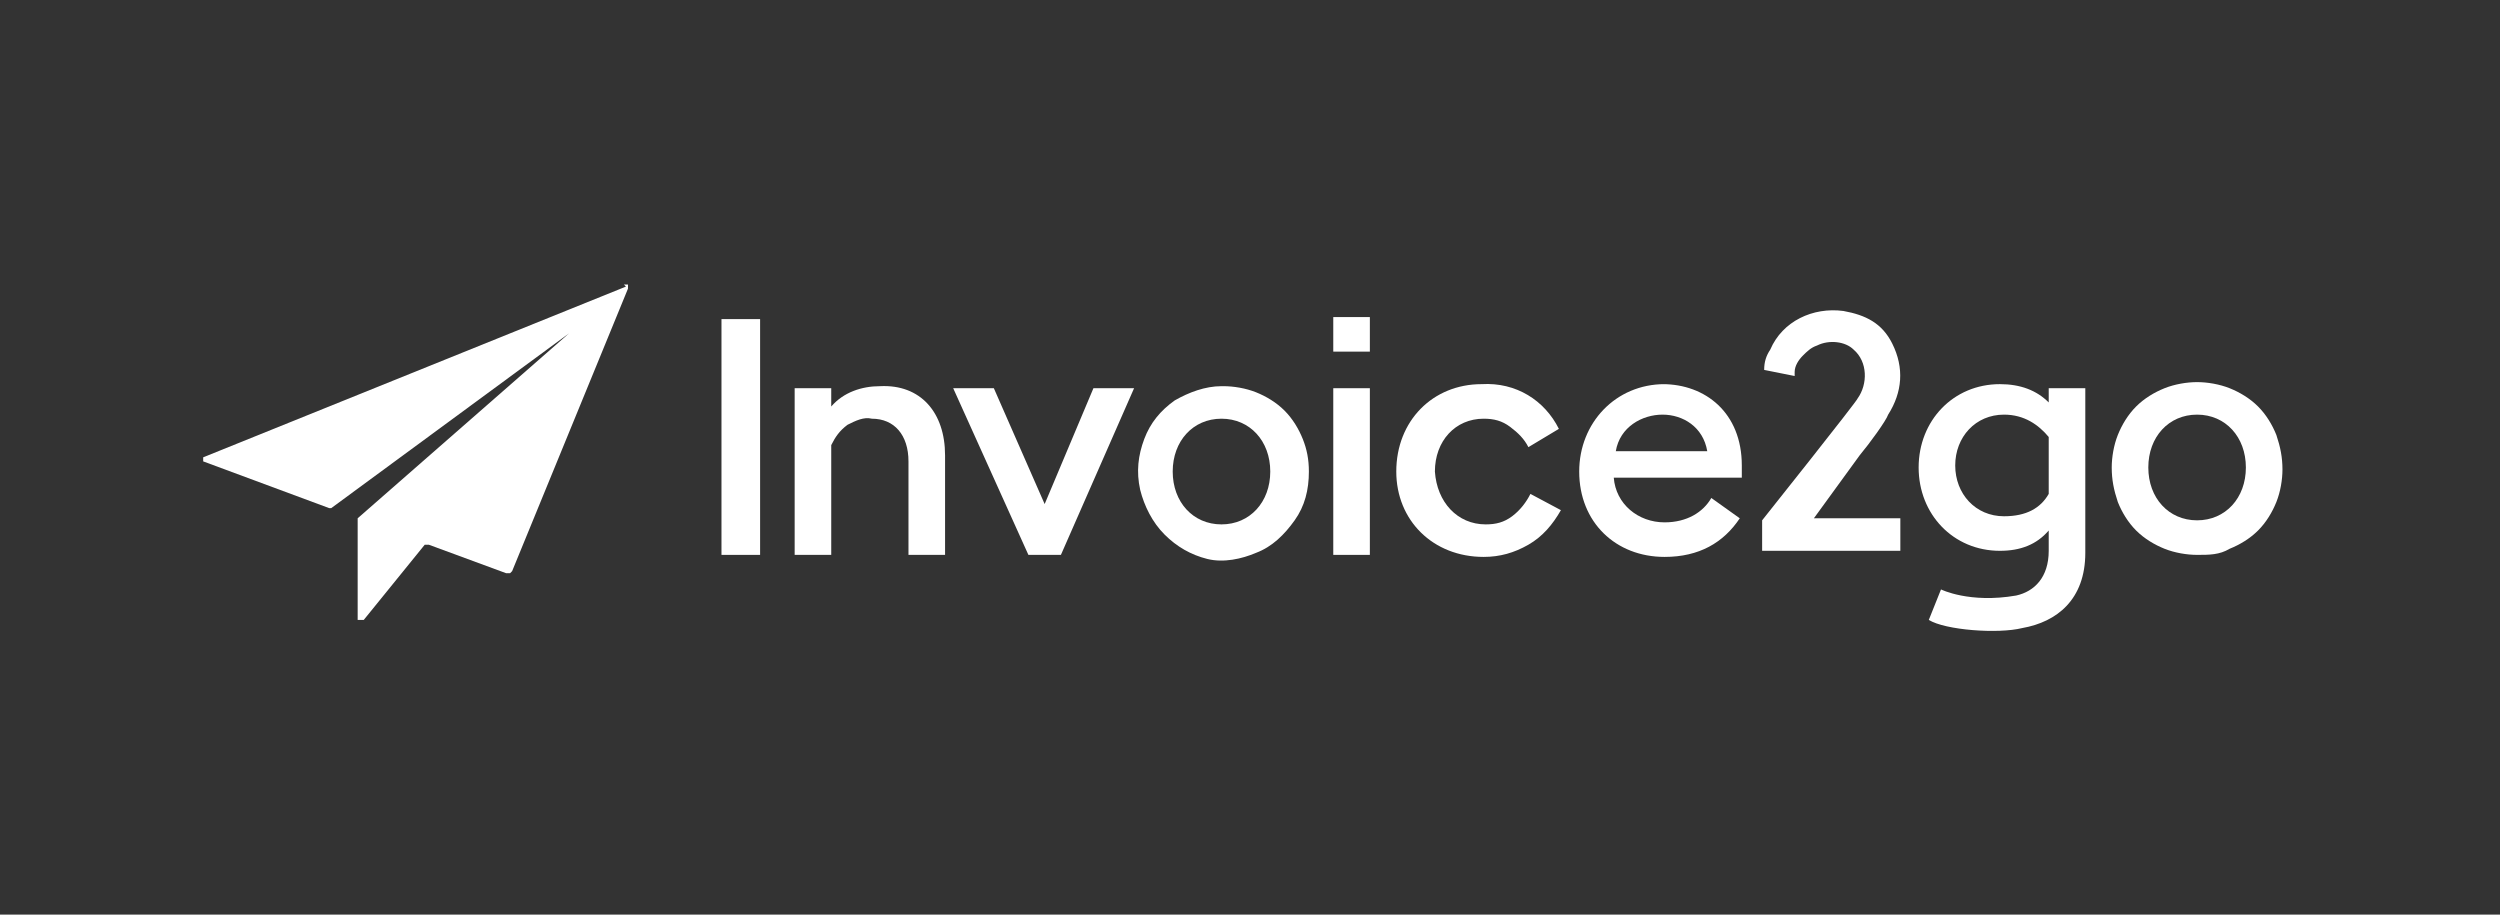 <svg width="123" height="45" viewBox="0 0 123 45" fill="none" xmlns="http://www.w3.org/2000/svg"><rect x="0" y="0" width="123" height="45" fill="#333333" stroke="none"/><g clip-path="url(#clip0_109_21590)" fill="#fff"><path fill-rule="evenodd" clip-rule="evenodd" d="M30.797 14.1L9.997 22.5C9.997 22.5 9.997 22.5 9.997 22.6C9.997 22.6 9.997 22.6 9.997 22.7L16.197 25C16.197 25 16.197 25 16.297 25L27.997 16.4L17.597 25.5V30.4C17.597 30.4 17.597 30.4 17.597 30.5C17.597 30.5 17.597 30.5 17.697 30.5C17.697 30.5 17.697 30.5 17.797 30.5C17.797 30.5 17.797 30.5 17.897 30.5L20.897 26.8C20.897 26.8 20.897 26.8 20.997 26.8C20.997 26.8 20.997 26.8 21.097 26.8L24.897 28.2C24.897 28.2 24.997 28.2 25.097 28.2C25.097 28.2 25.097 28.2 25.197 28.1L30.897 14.2C30.897 14.2 30.897 14.2 30.897 14.1C30.897 14.1 30.897 14.1 30.897 14C30.897 14 30.897 14 30.797 14C30.697 14 30.797 14 30.697 14"/><path d="M37.397 15.7H35.497V27.3H37.397V15.7Z"/><path d="M43.297 19C42.397 19 41.497 19.3 40.897 20V19.1H39.097V27.3H40.897V21.9C41.097 21.5 41.297 21.2 41.697 20.9C42.097 20.7 42.497 20.5 42.897 20.6C43.997 20.6 44.697 21.4 44.697 22.7V27.3H46.497V22.4C46.497 20.3 45.297 18.9 43.297 19Z"/><path d="M53.797 19.1L51.397 24.8L48.897 19.1H46.897L50.597 27.3H52.197L55.797 19.1H53.797Z"/><path d="M60.097 19C59.297 19 58.497 19.3 57.797 19.7C57.097 20.2 56.597 20.8 56.297 21.6C55.997 22.4 55.897 23.2 56.097 24.1C56.297 24.9 56.697 25.7 57.297 26.3C57.897 26.9 58.597 27.3 59.397 27.5C60.197 27.7 61.097 27.5 61.797 27.2C62.597 26.9 63.197 26.3 63.697 25.6C64.197 24.9 64.397 24.1 64.397 23.2C64.397 22.6 64.297 22.1 64.097 21.6C63.897 21.1 63.597 20.6 63.197 20.2C62.797 19.8 62.297 19.5 61.797 19.3C61.297 19.1 60.697 19 60.197 19H60.097ZM60.097 25.8C58.697 25.8 57.697 24.7 57.697 23.2C57.697 21.7 58.697 20.6 60.097 20.6C61.497 20.6 62.497 21.7 62.497 23.2C62.497 24.7 61.497 25.8 60.097 25.8Z"/><path d="M67.397 15.6H65.597V17.3H67.397V15.6Z"/><path d="M67.397 19.1H65.597V27.3H67.397V19.1Z"/><path d="M72.997 20.6C73.497 20.6 73.897 20.7 74.297 21C74.697 21.3 74.997 21.6 75.197 22L76.697 21.1C75.997 19.7 74.597 18.8 72.897 18.9C70.497 18.9 68.697 20.7 68.697 23.2C68.697 25.6 70.497 27.4 72.997 27.4C73.797 27.4 74.497 27.2 75.197 26.8C75.897 26.4 76.397 25.8 76.797 25.1L75.297 24.3C75.097 24.7 74.797 25.1 74.397 25.4C73.997 25.7 73.597 25.8 73.097 25.8C71.697 25.8 70.697 24.7 70.597 23.2C70.597 21.7 71.597 20.6 72.997 20.6Z"/><path d="M81.897 18.9C79.497 18.9 77.697 20.8 77.697 23.2C77.697 25.7 79.497 27.4 81.897 27.4C83.597 27.4 84.797 26.7 85.597 25.5L84.197 24.5C83.797 25.2 82.997 25.7 81.897 25.7C80.597 25.7 79.497 24.8 79.397 23.5H85.697C85.697 23.2 85.697 23.1 85.697 22.9C85.697 20.3 83.897 18.9 81.797 18.9H81.897ZM79.497 22.2C79.697 21 80.797 20.4 81.797 20.4C82.797 20.4 83.797 21 83.997 22.2H79.497Z"/><path d="M108.097 18.8C107.597 18.8 106.997 18.9 106.497 19.1C105.997 19.3 105.497 19.6 105.097 20C104.697 20.4 104.397 20.9 104.197 21.4C103.997 21.9 103.897 22.5 103.897 23C103.897 23.6 103.997 24.1 104.197 24.7C104.397 25.2 104.697 25.7 105.097 26.1C105.497 26.5 105.997 26.8 106.497 27C106.997 27.2 107.597 27.3 108.097 27.3C108.697 27.3 109.197 27.3 109.697 27C110.197 26.8 110.697 26.5 111.097 26.1C111.497 25.7 111.797 25.2 111.997 24.7C112.197 24.2 112.297 23.6 112.297 23.1C112.297 22.5 112.197 22 111.997 21.4C111.797 20.9 111.497 20.4 111.097 20C110.697 19.6 110.197 19.3 109.697 19.1C109.197 18.9 108.597 18.8 108.097 18.8ZM108.097 25.6C106.697 25.6 105.697 24.5 105.697 23C105.697 21.5 106.697 20.4 108.097 20.4C109.497 20.4 110.497 21.5 110.497 23C110.497 24.5 109.497 25.6 108.097 25.6Z"/><path d="M100.797 19V19.8C100.197 19.2 99.397 18.9 98.397 18.9C96.097 18.9 94.397 20.7 94.397 23C94.397 25.3 96.097 27.1 98.397 27.1C99.397 27.1 100.197 26.8 100.797 26.1V27.1C100.797 28.4 100.097 29.1 99.197 29.3C96.897 29.7 95.497 29 95.497 29L94.897 30.5C95.697 31 98.297 31.2 99.497 30.9C101.197 30.6 102.597 29.5 102.597 27.2V19.1H100.797V19ZM100.797 24.3C100.397 25 99.697 25.4 98.597 25.4C97.197 25.4 96.197 24.3 96.197 22.9C96.197 21.5 97.197 20.4 98.597 20.4C99.597 20.4 100.297 20.9 100.797 21.5V24.2V24.3Z"/><path d="M89.097 25.7L91.497 22.4C91.997 21.8 92.797 20.7 92.897 20.4C93.597 19.3 93.697 18.1 93.097 16.9C92.597 15.9 91.797 15.5 90.697 15.3C89.197 15.1 87.697 15.8 87.097 17.2C86.897 17.5 86.797 17.8 86.797 18.2L88.297 18.5C88.297 18.5 88.297 18.4 88.297 18.3C88.297 18 88.497 17.7 88.697 17.5C88.897 17.3 89.097 17.1 89.397 17C89.997 16.7 90.797 16.8 91.197 17.2C91.897 17.8 91.897 18.9 91.397 19.6C91.397 19.7 86.697 25.6 86.697 25.6C86.697 25.6 86.697 25.7 86.697 25.8V27.1H93.497V25.5H88.997L89.097 25.7Z"/></g><defs><clipPath id="clip0_109_21590"><path fill="#fff" transform="translate(9.024 13.5)" d="M0 0H104V18H0z"/></clipPath></defs></svg>